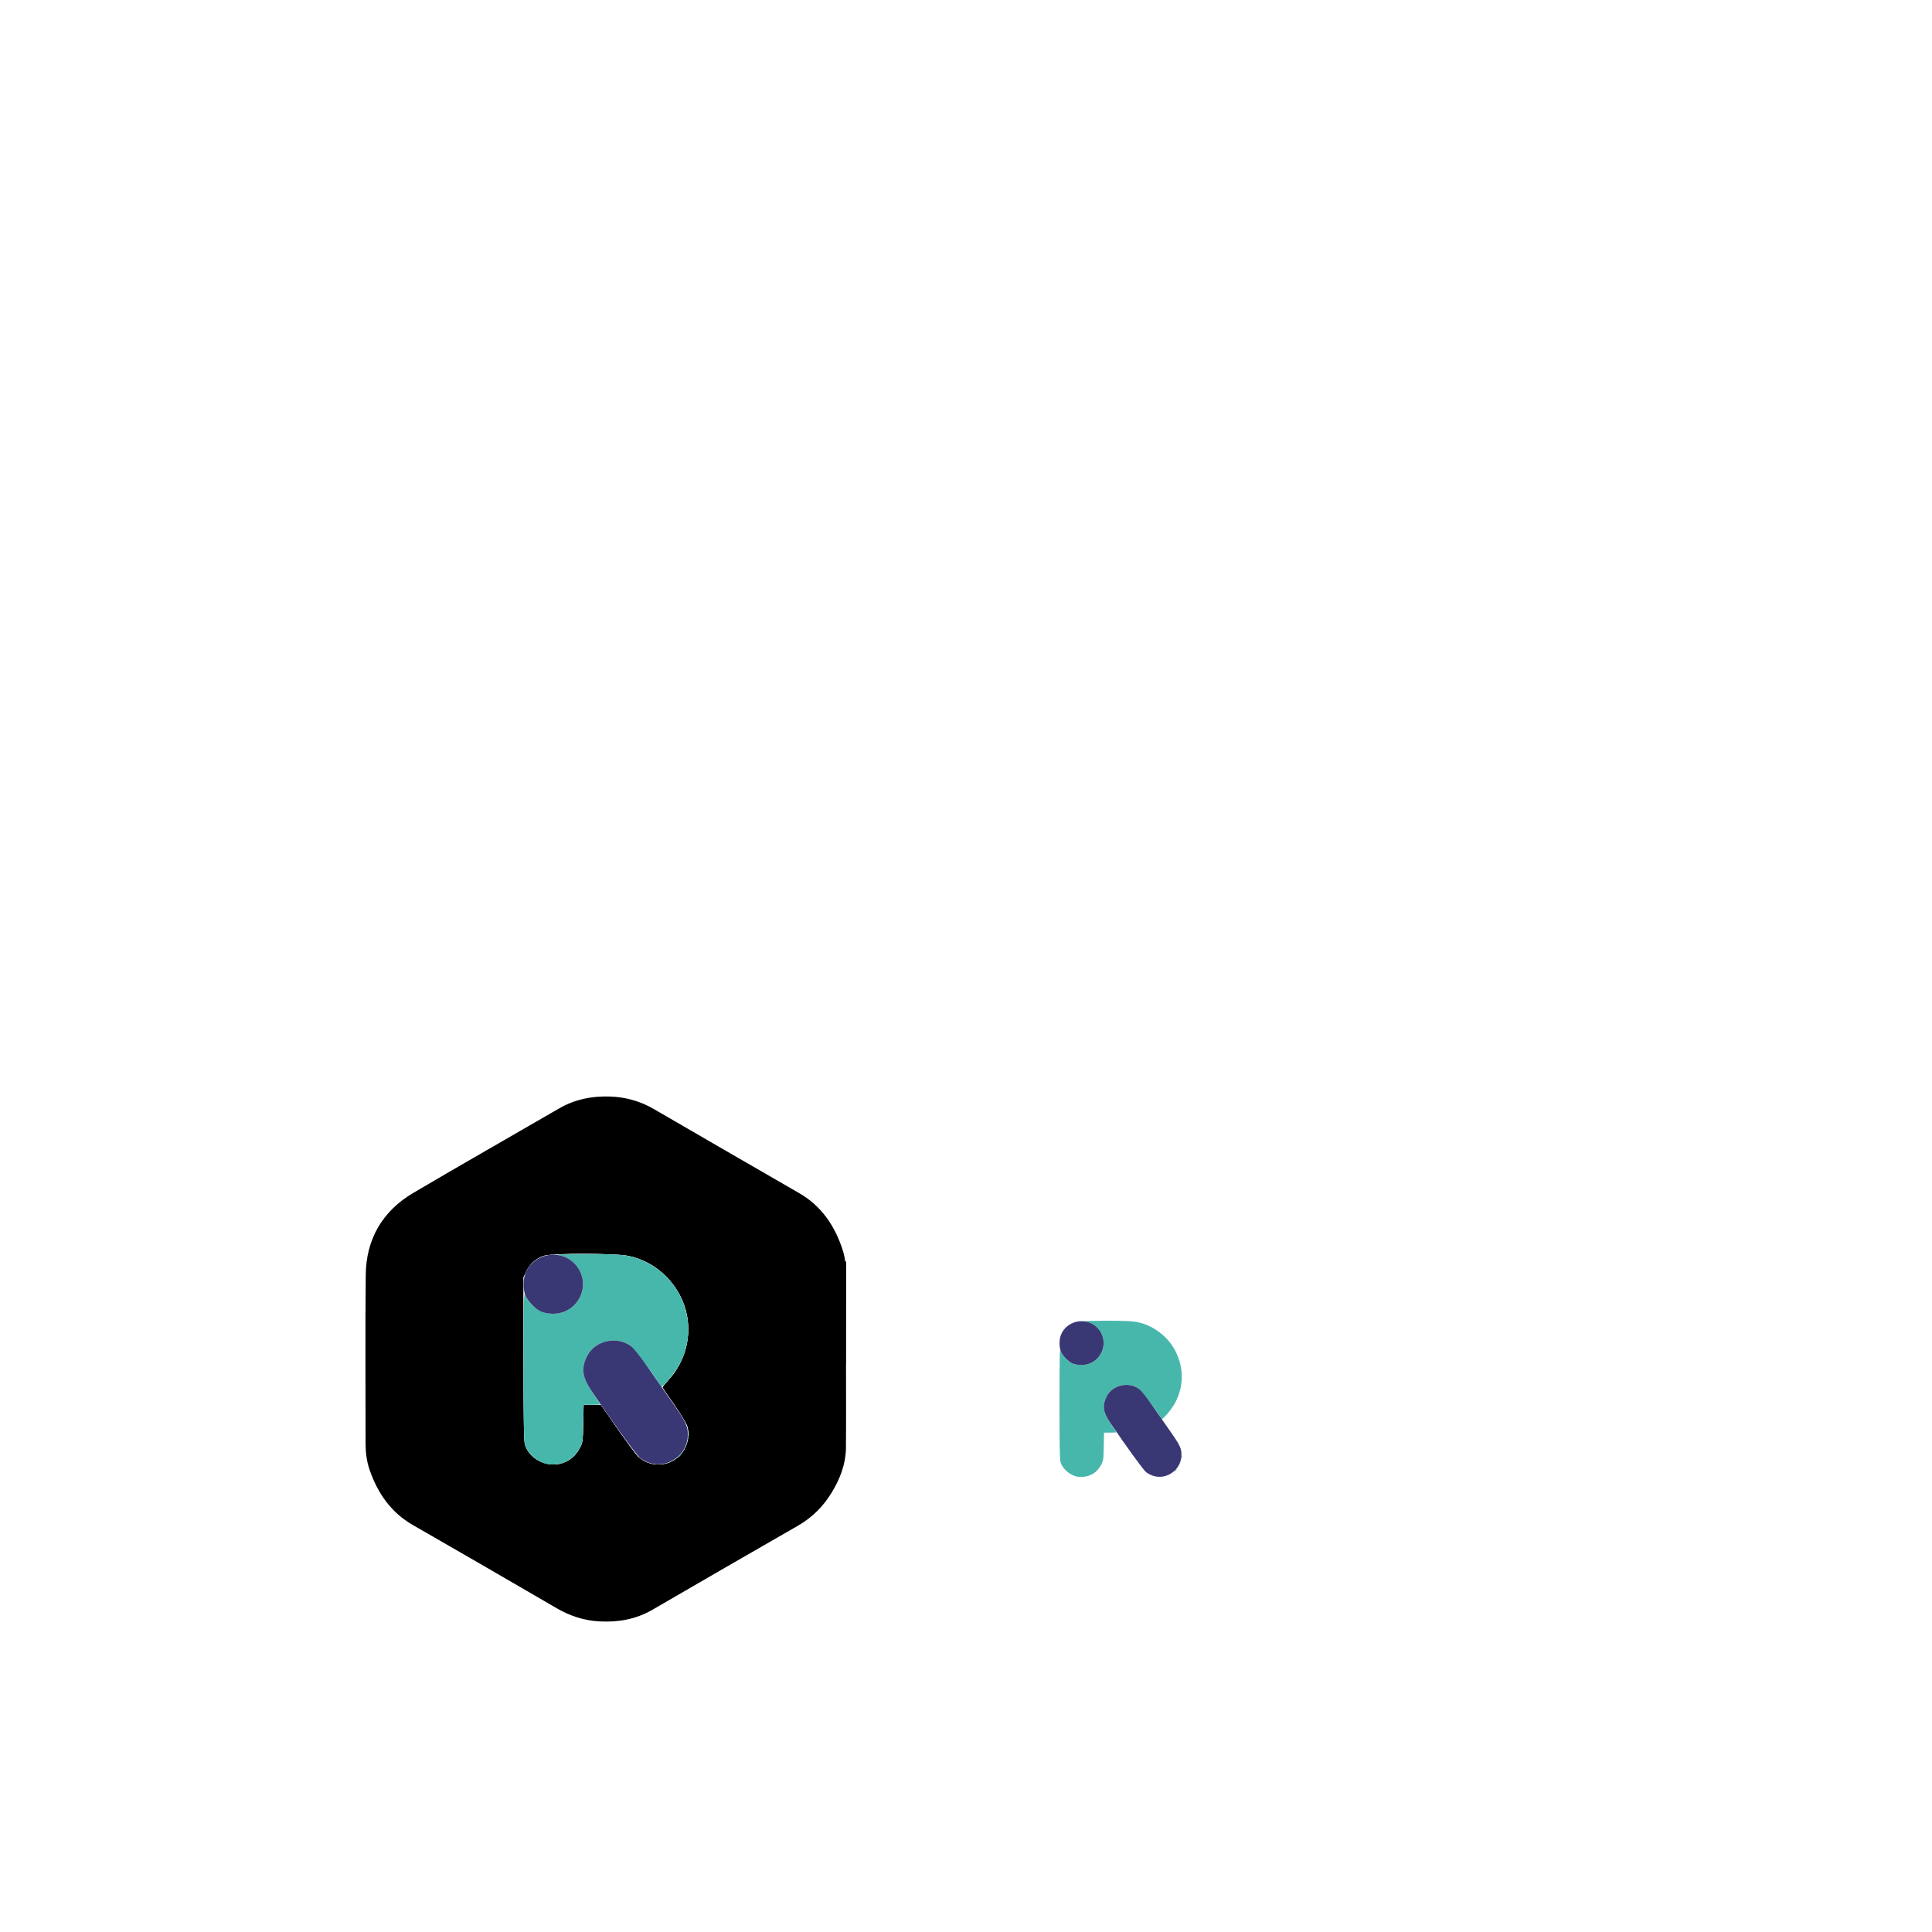 <?xml version="1.0" encoding="UTF-8" standalone="no"?>
<!-- Created with Inkscape (http://www.inkscape.org/) -->

<svg
   xmlns:dc="http://purl.org/dc/elements/1.1/"
   xmlns:cc="http://creativecommons.org/ns#"
   xmlns:rdf="http://www.w3.org/1999/02/22-rdf-syntax-ns#"
   xmlns:svg="http://www.w3.org/2000/svg"
   xmlns="http://www.w3.org/2000/svg"
   xmlns:sodipodi="http://sodipodi.sourceforge.net/DTD/sodipodi-0.dtd"
   xmlns:inkscape="http://www.inkscape.org/namespaces/inkscape"
   width="56.444mm"
   height="56.444mm"
   viewBox="0 0 200 200"
   id="svg3644"
   version="1.1"
   inkscape:version="0.92pre2 r"
   sodipodi:docname="riot.svg">
  <defs
     id="defs3646">
    <filter
       inkscape:collect="always"
       style="color-interpolation-filters:sRGB"
       id="filter4308"
       x="-0.547"
       width="2.093"
       y="-0.428"
       height="1.856">
      <feGaussianBlur
         inkscape:collect="always"
         stdDeviation="31.366"
         id="feGaussianBlur4310" />
    </filter>
    <filter
       inkscape:collect="always"
       style="color-interpolation-filters:sRGB"
       id="filter42243"
       x="-0.031"
       width="1.063"
       y="-0.029"
       height="1.057">
      <feGaussianBlur
         inkscape:collect="always"
         stdDeviation="0.917"
         id="feGaussianBlur42245" />
    </filter>
  </defs>
  <sodipodi:namedview
     id="base"
     pagecolor="#ffffff"
     bordercolor="#666666"
     borderopacity="1.0"
     inkscape:pageopacity="0.0"
     inkscape:pageshadow="2"
     inkscape:zoom="2.8284271"
     inkscape:cx="104.52687"
     inkscape:cy="72.031951"
     inkscape:document-units="px"
     inkscape:current-layer="layer1"
     showgrid="false"
     inkscape:window-width="1366"
     inkscape:window-height="708"
     inkscape:window-x="0"
     inkscape:window-y="23"
     inkscape:window-maximized="1"
     fit-margin-top="0"
     fit-margin-left="0"
     fit-margin-right="0"
     fit-margin-bottom="0"
     showborder="false" />
  <g
     inkscape:label="Layer 1"
     inkscape:groupmode="layer"
     id="layer1"
     transform="translate(-424.704,-209.488)">
    <g
       id="g42257"
       inkscape:export-xdpi="96"
       inkscape:export-ydpi="96"
       transform="matrix(0.409,0,0,0.409,272.85,223.633)">
      <path
         transform="matrix(1.696,0,0,1.696,-66.433,-301.866)"
         id="path3676"
         d="m 383.529,347.802 c 0.003,-1.205 -0.134,-2.388 -0.513,-3.531 -1.104,-3.334 -2.96,-6.099 -6.07,-7.896 -7.226,-4.175 -14.458,-8.337 -21.667,-12.537 -1.96,-1.143 -4.048,-1.718 -6.292,-1.777 -2.474,-0.064 -4.824,0.383 -7,1.646 -7.277,4.223 -14.599,8.374 -21.843,12.654 -4.319,2.553 -6.592,6.477 -6.646,11.49 -0.088,8.382 -0.021,16.764 -0.027,25.146 -10e-4,1.291 0.158,2.553 0.586,3.77 1.14,3.24 2.981,5.927 6.028,7.682 7.17,4.13 14.342,8.258 21.487,12.428 1.877,1.096 3.855,1.744 6.012,1.861 2.635,0.145 5.141,-0.283 7.461,-1.631 7.229,-4.195 14.459,-8.387 21.712,-12.541 2.023,-1.16 3.585,-2.738 4.772,-4.713 1.146,-1.904 1.953,-3.94 1.973,-6.189 0.037,-4.416 0.011,-8.832 0.011,-13.248 h 0.012 c 0,-4.205 -0.005,-8.41 0.004,-12.614 z"
         style="clip-rule:evenodd;fill:none;fill-rule:evenodd;stroke:#000000;stroke-width:1.658;stroke-miterlimit:4;stroke-dasharray:none;stroke-opacity:1;filter:url(#filter42243)"
         inkscape:connector-curvature="0" />
      <path
         id="path4486"
         d="m 584.139,288.102 c 0.006,-2.044 -0.227,-4.051 -0.87,-5.99 -1.873,-5.655 -5.021,-10.346 -10.296,-13.394 -12.257,-7.082 -24.525,-14.142 -36.753,-21.266 -3.325,-1.939 -6.867,-2.914 -10.673,-3.014 -4.197,-0.109 -8.183,0.65 -11.874,2.792 -12.344,7.163 -24.764,14.205 -37.052,21.465 -7.326,4.331 -11.182,10.987 -11.273,19.49 -0.149,14.218 -0.036,28.436 -0.046,42.655 -0.002,2.19 0.268,4.331 0.994,6.395 1.934,5.496 5.057,10.054 10.225,13.031 12.162,7.006 24.328,14.008 36.448,21.081 3.184,1.859 6.539,2.958 10.198,3.157 4.47,0.246 8.721,-0.48 12.656,-2.767 12.262,-7.116 24.526,-14.227 36.83,-21.273 3.432,-1.968 6.081,-4.644 8.095,-7.995 1.944,-3.23 3.313,-6.683 3.347,-10.498 0.063,-7.491 0.018,-14.982 0.018,-22.472 h 0.02 c 0,-7.133 -0.008,-14.266 0.006,-21.397 z"
         style="clip-rule:evenodd;fill-rule:evenodd;stroke-width:2"
         inkscape:connector-curvature="0" />
      <g
         style="fill:#ffffff;stroke:#000000;stroke-width:0;stroke-miterlimit:4;stroke-dasharray:none;stroke-opacity:1;filter:url(#filter4308)"
         transform="matrix(0.303,0,0,0.303,385.426,91.086)"
         id="g7565"
         inkscape:label="Layer 1">
        <g
           style="fill:#ffffff;stroke:#000000;stroke-width:0;stroke-miterlimit:4;stroke-dasharray:none;stroke-opacity:1"
           transform="translate(346.697,610.692)"
           id="g7567">
          <path
             sodipodi:nodetypes="csscccssssssssssscsscc"
             inkscape:connector-curvature="0"
             id="path7569"
             d="m 76.89,196.539 c 6.101,-2.152 10.421,-5.869 13.699,-11.784 2.814,-5.078 2.923,-5.782 3.249,-21.004 L 94.176,148 h 7.194 7.194 l 14.132,20.25 c 7.773,11.137 15.409,21.461 16.969,22.941 11.707,11.107 30.992,8.044 38.718,-6.151 3.376,-6.203 4.215,-13.069 2.336,-19.125 -0.782,-2.521 -5.764,-10.749 -11.07,-18.283 C 164.341,140.098 160,133.682 160,133.374 c 0,-0.308 2.438,-3.254 5.418,-6.547 C 178.41,112.471 184.017,92.966 180.606,74 176.063,48.743 155.418,27.934 130.499,23.495 118.949,21.437 68.307,21.42 61.432,23.471 54.848,25.435 49.26,30.247 46.381,36.429 L 44.02,41.5 l -0.01,67.884 c -0.007,48.651 0.319,68.981 1.151,71.758 3.736,12.47 19.014,19.884 31.73,15.397 z"
             style="fill:#ffffff;stroke:#000000;stroke-width:0;stroke-miterlimit:4;stroke-dasharray:none;stroke-opacity:1" />
        </g>
      </g>
      <g
         style="opacity:1;stroke:#000000;stroke-width:0;stroke-miterlimit:4;stroke-dasharray:none;stroke-opacity:1"
         inkscape:label="Layer 1"
         id="layer1-6"
         transform="matrix(0.303,0,0,0.303,385.399,91.086)">
        <g
           style="stroke:#000000;stroke-width:0;stroke-miterlimit:4;stroke-dasharray:none;stroke-opacity:1"
           id="g6089"
           transform="translate(346.697,610.692)">
          <path
             style="fill:#fdfdfd;stroke:#000000;stroke-width:0;stroke-miterlimit:4;stroke-dasharray:none;stroke-opacity:1"
             d="m 76.89,196.539 c 6.101,-2.152 10.421,-5.869 13.699,-11.784 2.814,-5.078 2.923,-5.782 3.249,-21.004 L 94.176,148 h 7.194 7.194 l 14.132,20.25 c 7.773,11.137 15.409,21.461 16.969,22.941 11.707,11.107 30.992,8.044 38.718,-6.151 3.376,-6.203 4.215,-13.069 2.336,-19.125 -0.782,-2.521 -5.764,-10.749 -11.07,-18.283 C 164.341,140.098 160,133.682 160,133.374 c 0,-0.308 2.438,-3.254 5.418,-6.547 C 178.41,112.471 184.017,92.966 180.606,74 176.063,48.743 155.418,27.934 130.499,23.495 118.949,21.437 68.307,21.42 61.432,23.471 54.848,25.435 49.26,30.247 46.381,36.429 L 44.02,41.5 l -0.01,67.884 c -0.007,48.651 0.319,68.981 1.151,71.758 3.736,12.47 19.014,19.884 31.73,15.397 z"
             id="path6095"
             inkscape:connector-curvature="0"
             sodipodi:nodetypes="csscccssssssssssscsscc" />
          <path
             style="fill:#47b7ac;stroke:none;stroke-width:0;stroke-miterlimit:4;stroke-dasharray:none;stroke-opacity:1"
             d="m 61.994,197.066 c -7.733,-2.352 -14.758,-8.997 -16.833,-15.924 -0.829,-2.767 -1.148,-21.69 -1.117,-66.258 0.038,-54.379 0.222,-61.886 1.428,-58.499 1.746,4.899 7.821,11.293 13.028,13.713 2.483,1.154 6.276,1.863 10,1.871 23.209,0.047 33.914,-27.617 16.703,-43.166 C 81.644,25.587 78.331,23.991 72.5,22.681 c -1.1,-0.247 9.7,-0.486 24,-0.53 18.416,-0.057 28.333,0.335 33.999,1.344 18.579,3.31 35.889,16.39 44.384,33.539 9.136,18.442 8.956,39.003 -0.499,57.04 -3.898,7.436 -14.944,20.515 -15.688,18.575 -1.598,-4.163 -22.405,-32.059 -25.462,-34.136 -11.96,-8.127 -29.528,-3.954 -35.959,8.542 -5.413,10.519 -4.417,17.634 4.294,30.662 3.537,5.291 6.431,9.769 6.431,9.952 0,0.183 -3.11,0.332 -6.912,0.332 h -6.912 l -0.338,15.75 c -0.327,15.222 -0.435,15.926 -3.249,21.004 -3.278,5.915 -7.598,9.632 -13.699,11.784 -4.408,1.555 -10.776,1.78 -14.897,0.527 z M 174,190.5 c 0.685,-0.825 1.47,-1.5 1.745,-1.5 0.275,0 -0.06,0.675 -0.745,1.5 -0.685,0.825 -1.47,1.5 -1.745,1.5 -0.275,0 0.06,-0.675 0.745,-1.5 z m 7.079,-14.917 c -0.043,-1.054 0.193,-1.645 0.525,-1.312 0.332,0.332 0.368,1.195 0.079,1.917 -0.319,0.798 -0.556,0.561 -0.604,-0.604 z"
             id="path6093"
             inkscape:connector-curvature="0" />
          <path
             style="fill:#393875;stroke:none;stroke-width:0;stroke-miterlimit:4;stroke-dasharray:none;stroke-opacity:1"
             d="m 149.222,196.586 c -2.353,-0.765 -5.787,-2.542 -7.631,-3.949 -2.966,-2.263 -22.414,-29.016 -40.226,-55.338 -8.492,-12.549 -9.471,-19.786 -4.089,-30.244 6.552,-12.731 24.61,-16.773 36.401,-8.146 2.223,1.626 8.219,9.147 14.324,17.966 5.775,8.343 15.087,21.713 20.694,29.712 11.097,15.833 12.719,19.318 12.568,27.004 -0.321,16.271 -16.66,27.999 -32.04,22.997 z M 58.5,70.129 C 53.265,67.738 46.43,60.212 45.081,55.355 43.648,50.193 43.791,43.332 45.427,38.748 51.298,22.295 73.19,17.177 85.838,29.301 102.241,45.025 91.274,72.015 68.5,71.968 c -3.661,-0.007 -7.559,-0.725 -10,-1.839 z"
             id="path6091"
             inkscape:connector-curvature="0" />
        </g>
      </g>
    </g>
    <g
       id="g460"
       transform="matrix(0.742,0,0,0.742,60.317,96.631)"
       inkscape:export-xdpi="96"
       inkscape:export-ydpi="96">
      <g
         inkscape:label="Layer 1"
         id="g428"
         transform="matrix(0.124,0,0,0.124,590.461,257.888)"
         style="fill:#ffffff;stroke:#000000;stroke-width:0;stroke-miterlimit:4;stroke-dasharray:none;stroke-opacity:1;filter:url(#filter4308)">
        <g
           id="g426"
           transform="translate(346.697,610.692)"
           style="fill:#ffffff;stroke:#000000;stroke-width:0;stroke-miterlimit:4;stroke-dasharray:none;stroke-opacity:1">
          <path
             style="fill:#ffffff;stroke:#000000;stroke-width:0;stroke-miterlimit:4;stroke-dasharray:none;stroke-opacity:1"
             d="m 76.89,196.539 c 6.101,-2.152 10.421,-5.869 13.699,-11.784 2.814,-5.078 2.923,-5.782 3.249,-21.004 L 94.176,148 h 7.194 7.194 l 14.132,20.25 c 7.773,11.137 15.409,21.461 16.969,22.941 11.707,11.107 30.992,8.044 38.718,-6.151 3.376,-6.203 4.215,-13.069 2.336,-19.125 -0.782,-2.521 -5.764,-10.749 -11.07,-18.283 C 164.341,140.098 160,133.682 160,133.374 c 0,-0.308 2.438,-3.254 5.418,-6.547 C 178.41,112.471 184.017,92.966 180.606,74 176.063,48.743 155.418,27.934 130.499,23.495 118.949,21.437 68.307,21.42 61.432,23.471 54.848,25.435 49.26,30.247 46.381,36.429 L 44.02,41.5 l -0.01,67.884 c -0.007,48.651 0.319,68.981 1.151,71.758 3.736,12.47 19.014,19.884 31.73,15.397 z"
             id="path424"
             inkscape:connector-curvature="0"
             sodipodi:nodetypes="csscccssssssssssscsscc" />
        </g>
      </g>
      <g
         transform="matrix(0.124,0,0,0.124,590.45,257.888)"
         id="g438"
         inkscape:label="Layer 1"
         style="opacity:1;stroke:#000000;stroke-width:0;stroke-miterlimit:4;stroke-dasharray:none;stroke-opacity:1">
        <g
           transform="translate(346.697,610.692)"
           id="g436"
           style="stroke:#000000;stroke-width:0;stroke-miterlimit:4;stroke-dasharray:none;stroke-opacity:1">
          <path
             sodipodi:nodetypes="csscccssssssssssscsscc"
             inkscape:connector-curvature="0"
             id="path430"
             d="m 76.89,196.539 c 6.101,-2.152 10.421,-5.869 13.699,-11.784 2.814,-5.078 2.923,-5.782 3.249,-21.004 L 94.176,148 h 7.194 7.194 l 14.132,20.25 c 7.773,11.137 15.409,21.461 16.969,22.941 11.707,11.107 30.992,8.044 38.718,-6.151 3.376,-6.203 4.215,-13.069 2.336,-19.125 -0.782,-2.521 -5.764,-10.749 -11.07,-18.283 C 164.341,140.098 160,133.682 160,133.374 c 0,-0.308 2.438,-3.254 5.418,-6.547 C 178.41,112.471 184.017,92.966 180.606,74 176.063,48.743 155.418,27.934 130.499,23.495 118.949,21.437 68.307,21.42 61.432,23.471 54.848,25.435 49.26,30.247 46.381,36.429 L 44.02,41.5 l -0.01,67.884 c -0.007,48.651 0.319,68.981 1.151,71.758 3.736,12.47 19.014,19.884 31.73,15.397 z"
             style="fill:#fdfdfd;stroke:#000000;stroke-width:0;stroke-miterlimit:4;stroke-dasharray:none;stroke-opacity:1" />
          <path
             inkscape:connector-curvature="0"
             id="path432"
             d="m 61.994,197.066 c -7.733,-2.352 -14.758,-8.997 -16.833,-15.924 -0.829,-2.767 -1.148,-21.69 -1.117,-66.258 0.038,-54.379 0.222,-61.886 1.428,-58.499 1.746,4.899 7.821,11.293 13.028,13.713 2.483,1.154 6.276,1.863 10,1.871 23.209,0.047 33.914,-27.617 16.703,-43.166 C 81.644,25.587 78.331,23.991 72.5,22.681 c -1.1,-0.247 9.7,-0.486 24,-0.53 18.416,-0.057 28.333,0.335 33.999,1.344 18.579,3.31 35.889,16.39 44.384,33.539 9.136,18.442 8.956,39.003 -0.499,57.04 -3.898,7.436 -14.944,20.515 -15.688,18.575 -1.598,-4.163 -22.405,-32.059 -25.462,-34.136 -11.96,-8.127 -29.528,-3.954 -35.959,8.542 -5.413,10.519 -4.417,17.634 4.294,30.662 3.537,5.291 6.431,9.769 6.431,9.952 0,0.183 -3.11,0.332 -6.912,0.332 h -6.912 l -0.338,15.75 c -0.327,15.222 -0.435,15.926 -3.249,21.004 -3.278,5.915 -7.598,9.632 -13.699,11.784 -4.408,1.555 -10.776,1.78 -14.897,0.527 z M 174,190.5 c 0.685,-0.825 1.47,-1.5 1.745,-1.5 0.275,0 -0.06,0.675 -0.745,1.5 -0.685,0.825 -1.47,1.5 -1.745,1.5 -0.275,0 0.06,-0.675 0.745,-1.5 z m 7.079,-14.917 c -0.043,-1.054 0.193,-1.645 0.525,-1.312 0.332,0.332 0.368,1.195 0.079,1.917 -0.319,0.798 -0.556,0.561 -0.604,-0.604 z"
             style="fill:#47b7ac;stroke:none;stroke-width:0;stroke-miterlimit:4;stroke-dasharray:none;stroke-opacity:1" />
          <path
             inkscape:connector-curvature="0"
             id="path434"
             d="m 149.222,196.586 c -2.353,-0.765 -5.787,-2.542 -7.631,-3.949 -2.966,-2.263 -22.414,-29.016 -40.226,-55.338 -8.492,-12.549 -9.471,-19.786 -4.089,-30.244 6.552,-12.731 24.61,-16.773 36.401,-8.146 2.223,1.626 8.219,9.147 14.324,17.966 5.775,8.343 15.087,21.713 20.694,29.712 11.097,15.833 12.719,19.318 12.568,27.004 -0.321,16.271 -16.66,27.999 -32.04,22.997 z M 58.5,70.129 C 53.265,67.738 46.43,60.212 45.081,55.355 43.648,50.193 43.791,43.332 45.427,38.748 51.298,22.295 73.19,17.177 85.838,29.301 102.241,45.025 91.274,72.015 68.5,71.968 c -3.661,-0.007 -7.559,-0.725 -10,-1.839 z"
             style="fill:#393875;stroke:none;stroke-width:0;stroke-miterlimit:4;stroke-dasharray:none;stroke-opacity:1" />
        </g>
      </g>
    </g>
  </g>
</svg>
